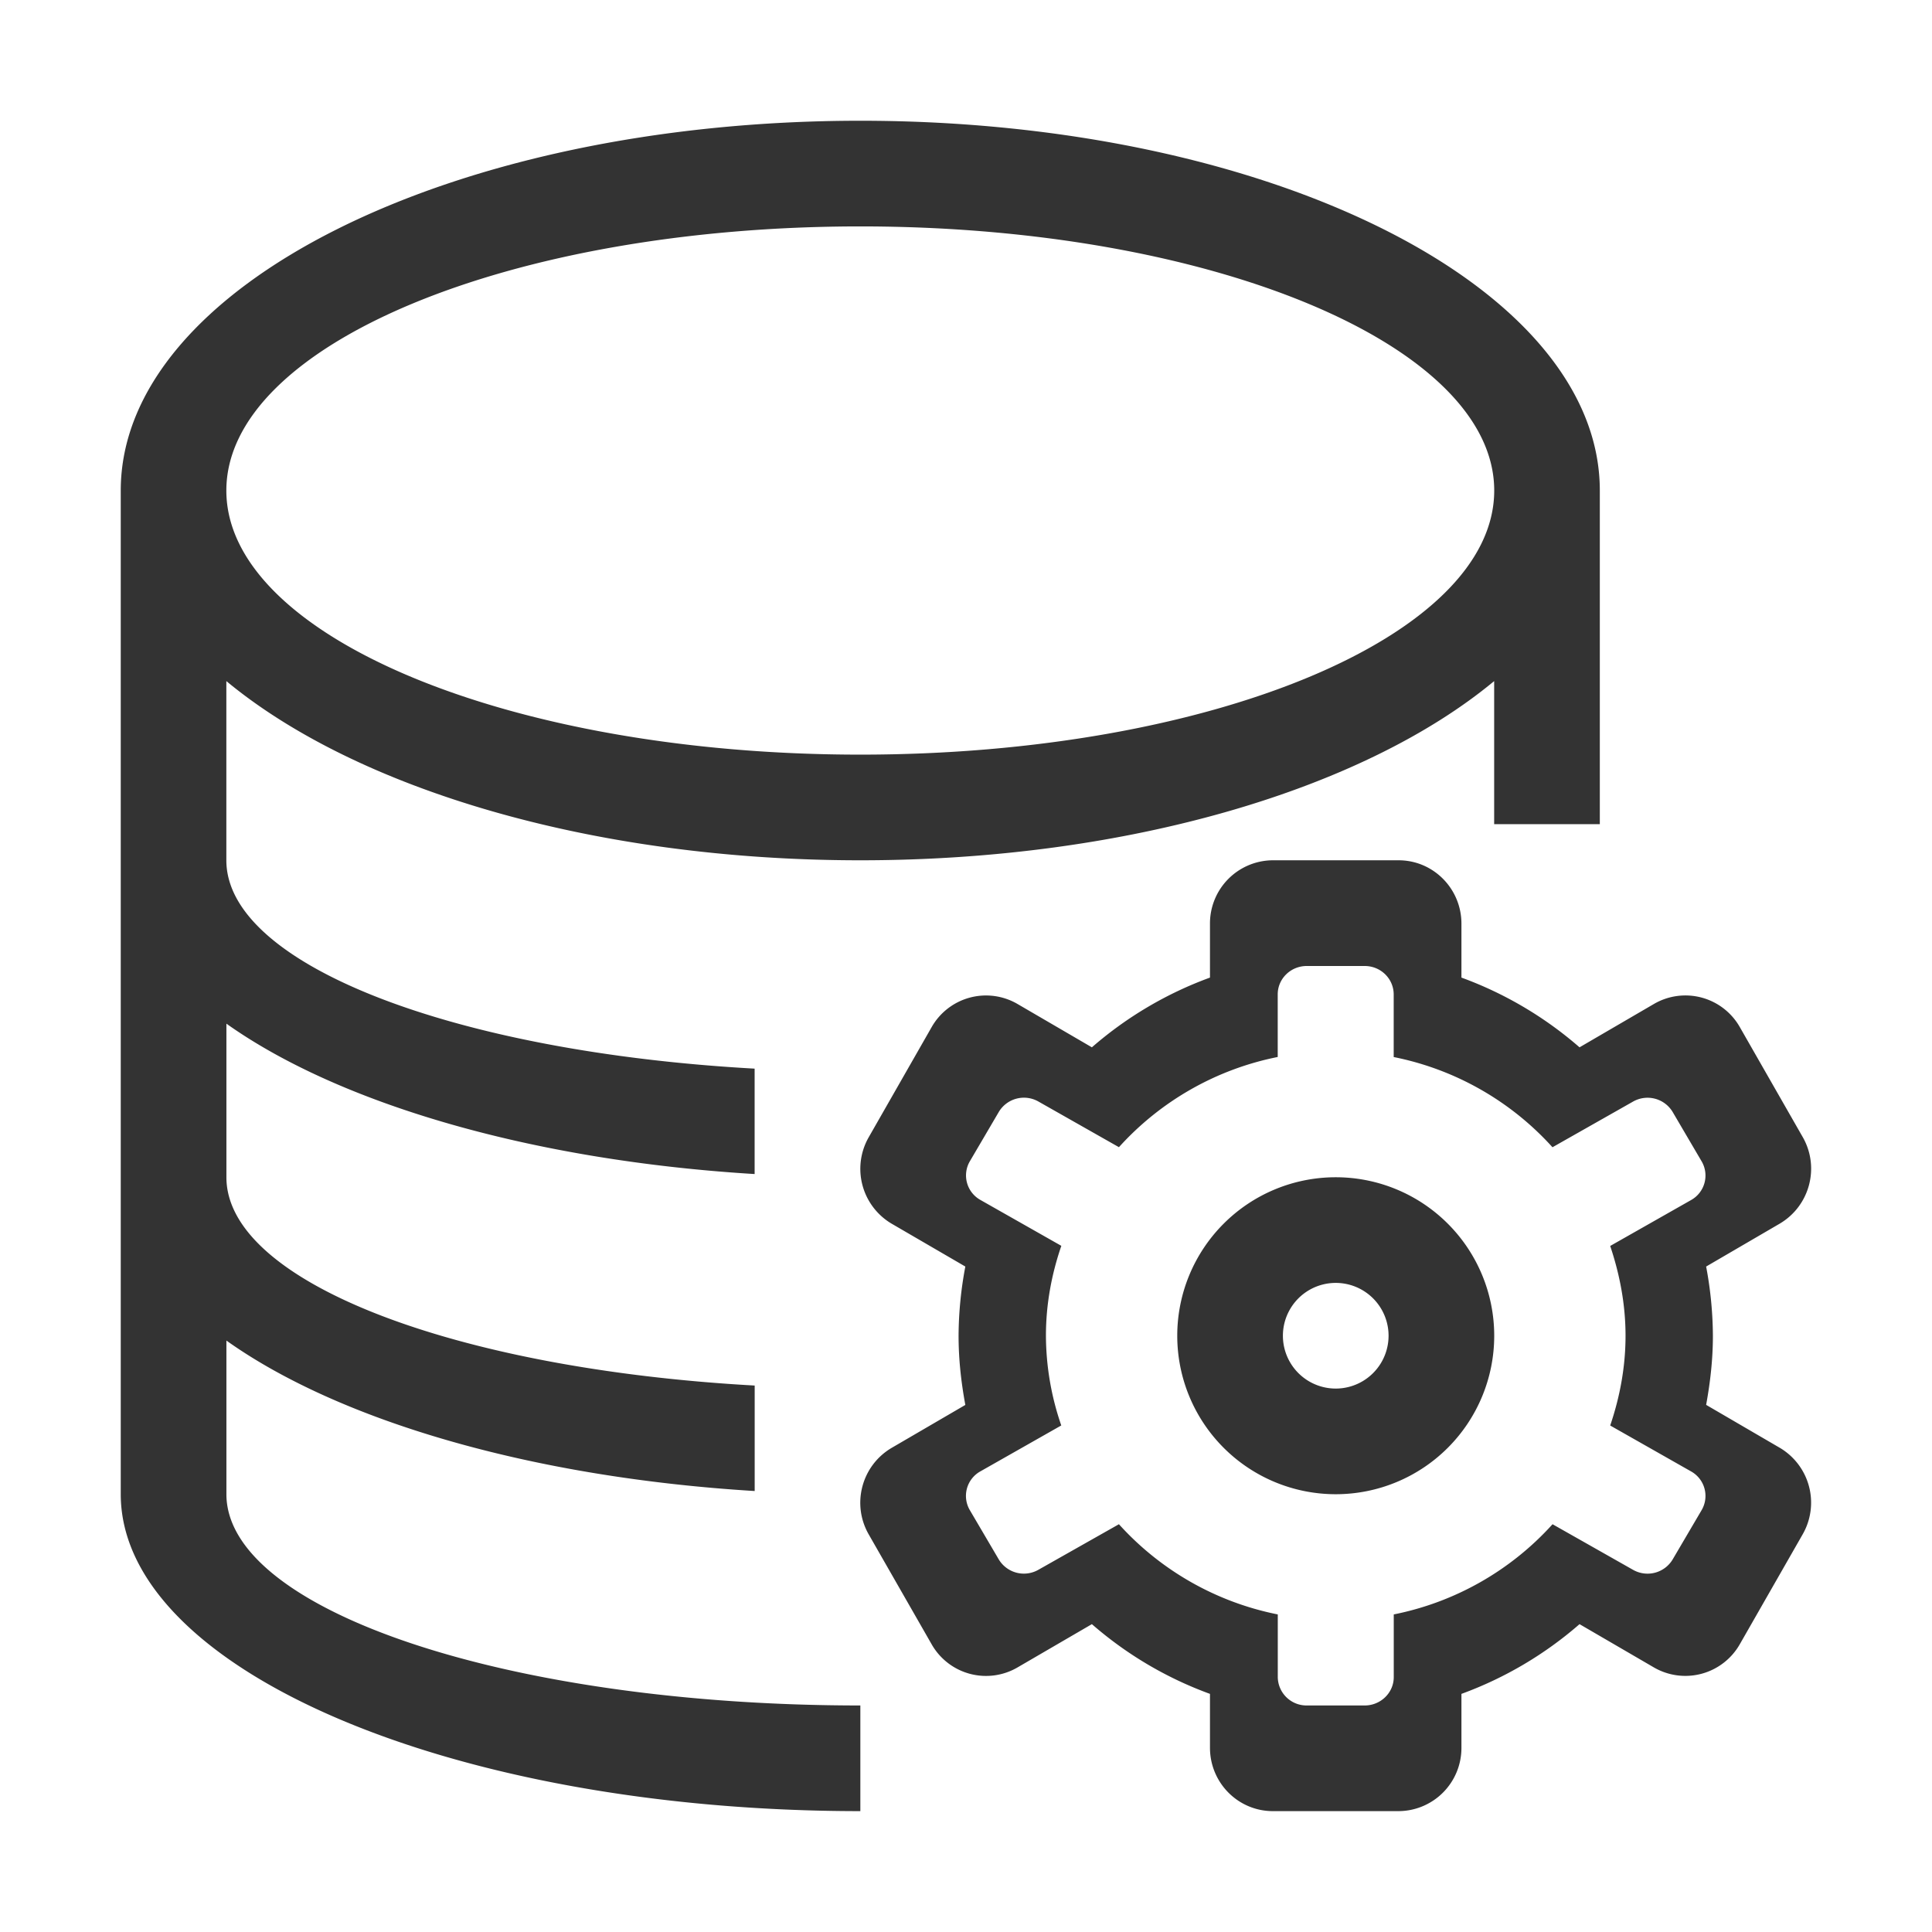 <?xml version="1.0" standalone="no"?><!DOCTYPE svg PUBLIC "-//W3C//DTD SVG 1.1//EN"
        "http://www.w3.org/Graphics/SVG/1.1/DTD/svg11.dtd">
<svg t="1607678487679" class="icon" viewBox="0 0 1024 1024" version="1.1" xmlns="http://www.w3.org/2000/svg" p-id="3357"
     xmlns:xlink="http://www.w3.org/1999/xlink" width="128" height="128">
    <defs>
        <style type="text/css"></style>
    </defs>
    <path d="M400 622.272c-118.912-7.264-220.544-37.504-280-79.712v81.408c0 55.488 121.056 101.568 280 110.4v55.904c-118.912-7.264-220.544-37.44-280-79.744v81.44H64V260C64 151.744 239.488 64 456 64c216.448 0 391.936 87.744 391.936 196v176.832h-56v-75.84c-68.576 56.896-193.408 94.976-335.968 94.976-142.56 0-267.36-38.08-336-94.976v94.976c0 55.488 121.088 101.6 280 110.432v55.872z m56 337.664c-216.512 0-392-75.2-392-168h56c0 61.888 150.4 112 336 112v56z m0-559.968c185.536 0 335.968-62.72 335.968-139.968 0-77.28-150.4-140-336-140-185.568 0-336 62.72-336 140 0 77.248 150.432 139.968 336 139.968z m487.264 367.36l-38.976-22.72c2.176-11.904 3.584-24.064 3.584-36.64a202.72 202.72 0 0 0-3.584-36.672l38.976-22.72c15.968-9.408 21.408-29.888 12.192-45.952l-33.28-58.176a33.152 33.152 0 0 0-45.568-12.32l-39.424 22.976a199.36 199.36 0 0 0-62.592-36.96v-28.576c0-18.528-14.88-33.6-33.312-33.6h-66.624a33.472 33.472 0 0 0-33.344 33.6v28.576a199.36 199.36 0 0 0-62.592 36.96l-39.424-22.976a33.152 33.152 0 0 0-45.536 12.32l-33.28 58.24a33.76 33.76 0 0 0 12.16 45.92l39.008 22.688c-2.304 12.064-3.52 24.352-3.584 36.672 0 12.576 1.376 24.736 3.584 36.672l-38.976 22.72c-16 9.376-21.44 29.856-12.224 45.92l33.312 58.176a33.152 33.152 0 0 0 45.536 12.32l39.424-22.944a198.784 198.784 0 0 0 62.592 36.96v28.544c0 18.56 14.912 33.6 33.344 33.6h66.624a33.472 33.472 0 0 0 33.312-33.6v-28.544a199.36 199.36 0 0 0 62.592-36.96l39.424 22.944a33.216 33.216 0 0 0 45.536-12.32l33.312-58.24a33.76 33.76 0 0 0-12.192-45.888z m-41.376 33.088l-15.36 26.144a15.52 15.52 0 0 1-20.992 5.472l-42.656-24.16a153.984 153.984 0 0 1-84.16 47.808v33.216c0 8.288-6.912 15.04-15.424 15.04h-30.688a15.232 15.232 0 0 1-15.36-15.104V855.68a153.984 153.984 0 0 1-84.192-47.808L550.4 832a15.52 15.52 0 0 1-21.024-5.472l-15.36-26.144a14.88 14.88 0 0 1 5.632-20.544l42.848-24.32a147.2 147.2 0 0 1-8.128-47.584c0-16.704 3.008-32.608 8.16-47.616l-42.88-24.32a14.88 14.88 0 0 1-5.6-20.512l15.36-26.176a15.52 15.52 0 0 1 20.992-5.472l42.656 24.192a153.984 153.984 0 0 1 84.16-47.808V527.04c0-8.32 6.88-15.04 15.392-15.04h30.72c8.48 0 15.36 6.72 15.36 15.104v33.152a153.984 153.984 0 0 1 84.16 47.808l42.688-24.192a15.52 15.52 0 0 1 20.992 5.472l15.36 26.176a14.88 14.88 0 0 1-5.6 20.544l-42.848 24.32c5.024 14.976 8.128 30.88 8.128 47.584 0 16.672-3.04 32.576-8.128 47.584l42.848 24.32a14.88 14.88 0 0 1 5.6 20.544z m-193.92-176.448a84 84 0 1 0 0 168 84 84 0 0 0 0-168z m0 112a28 28 0 1 1 0-56 28 28 0 0 1 0 56z"
          fill="#333333" p-id="3358"></path>
</svg>
